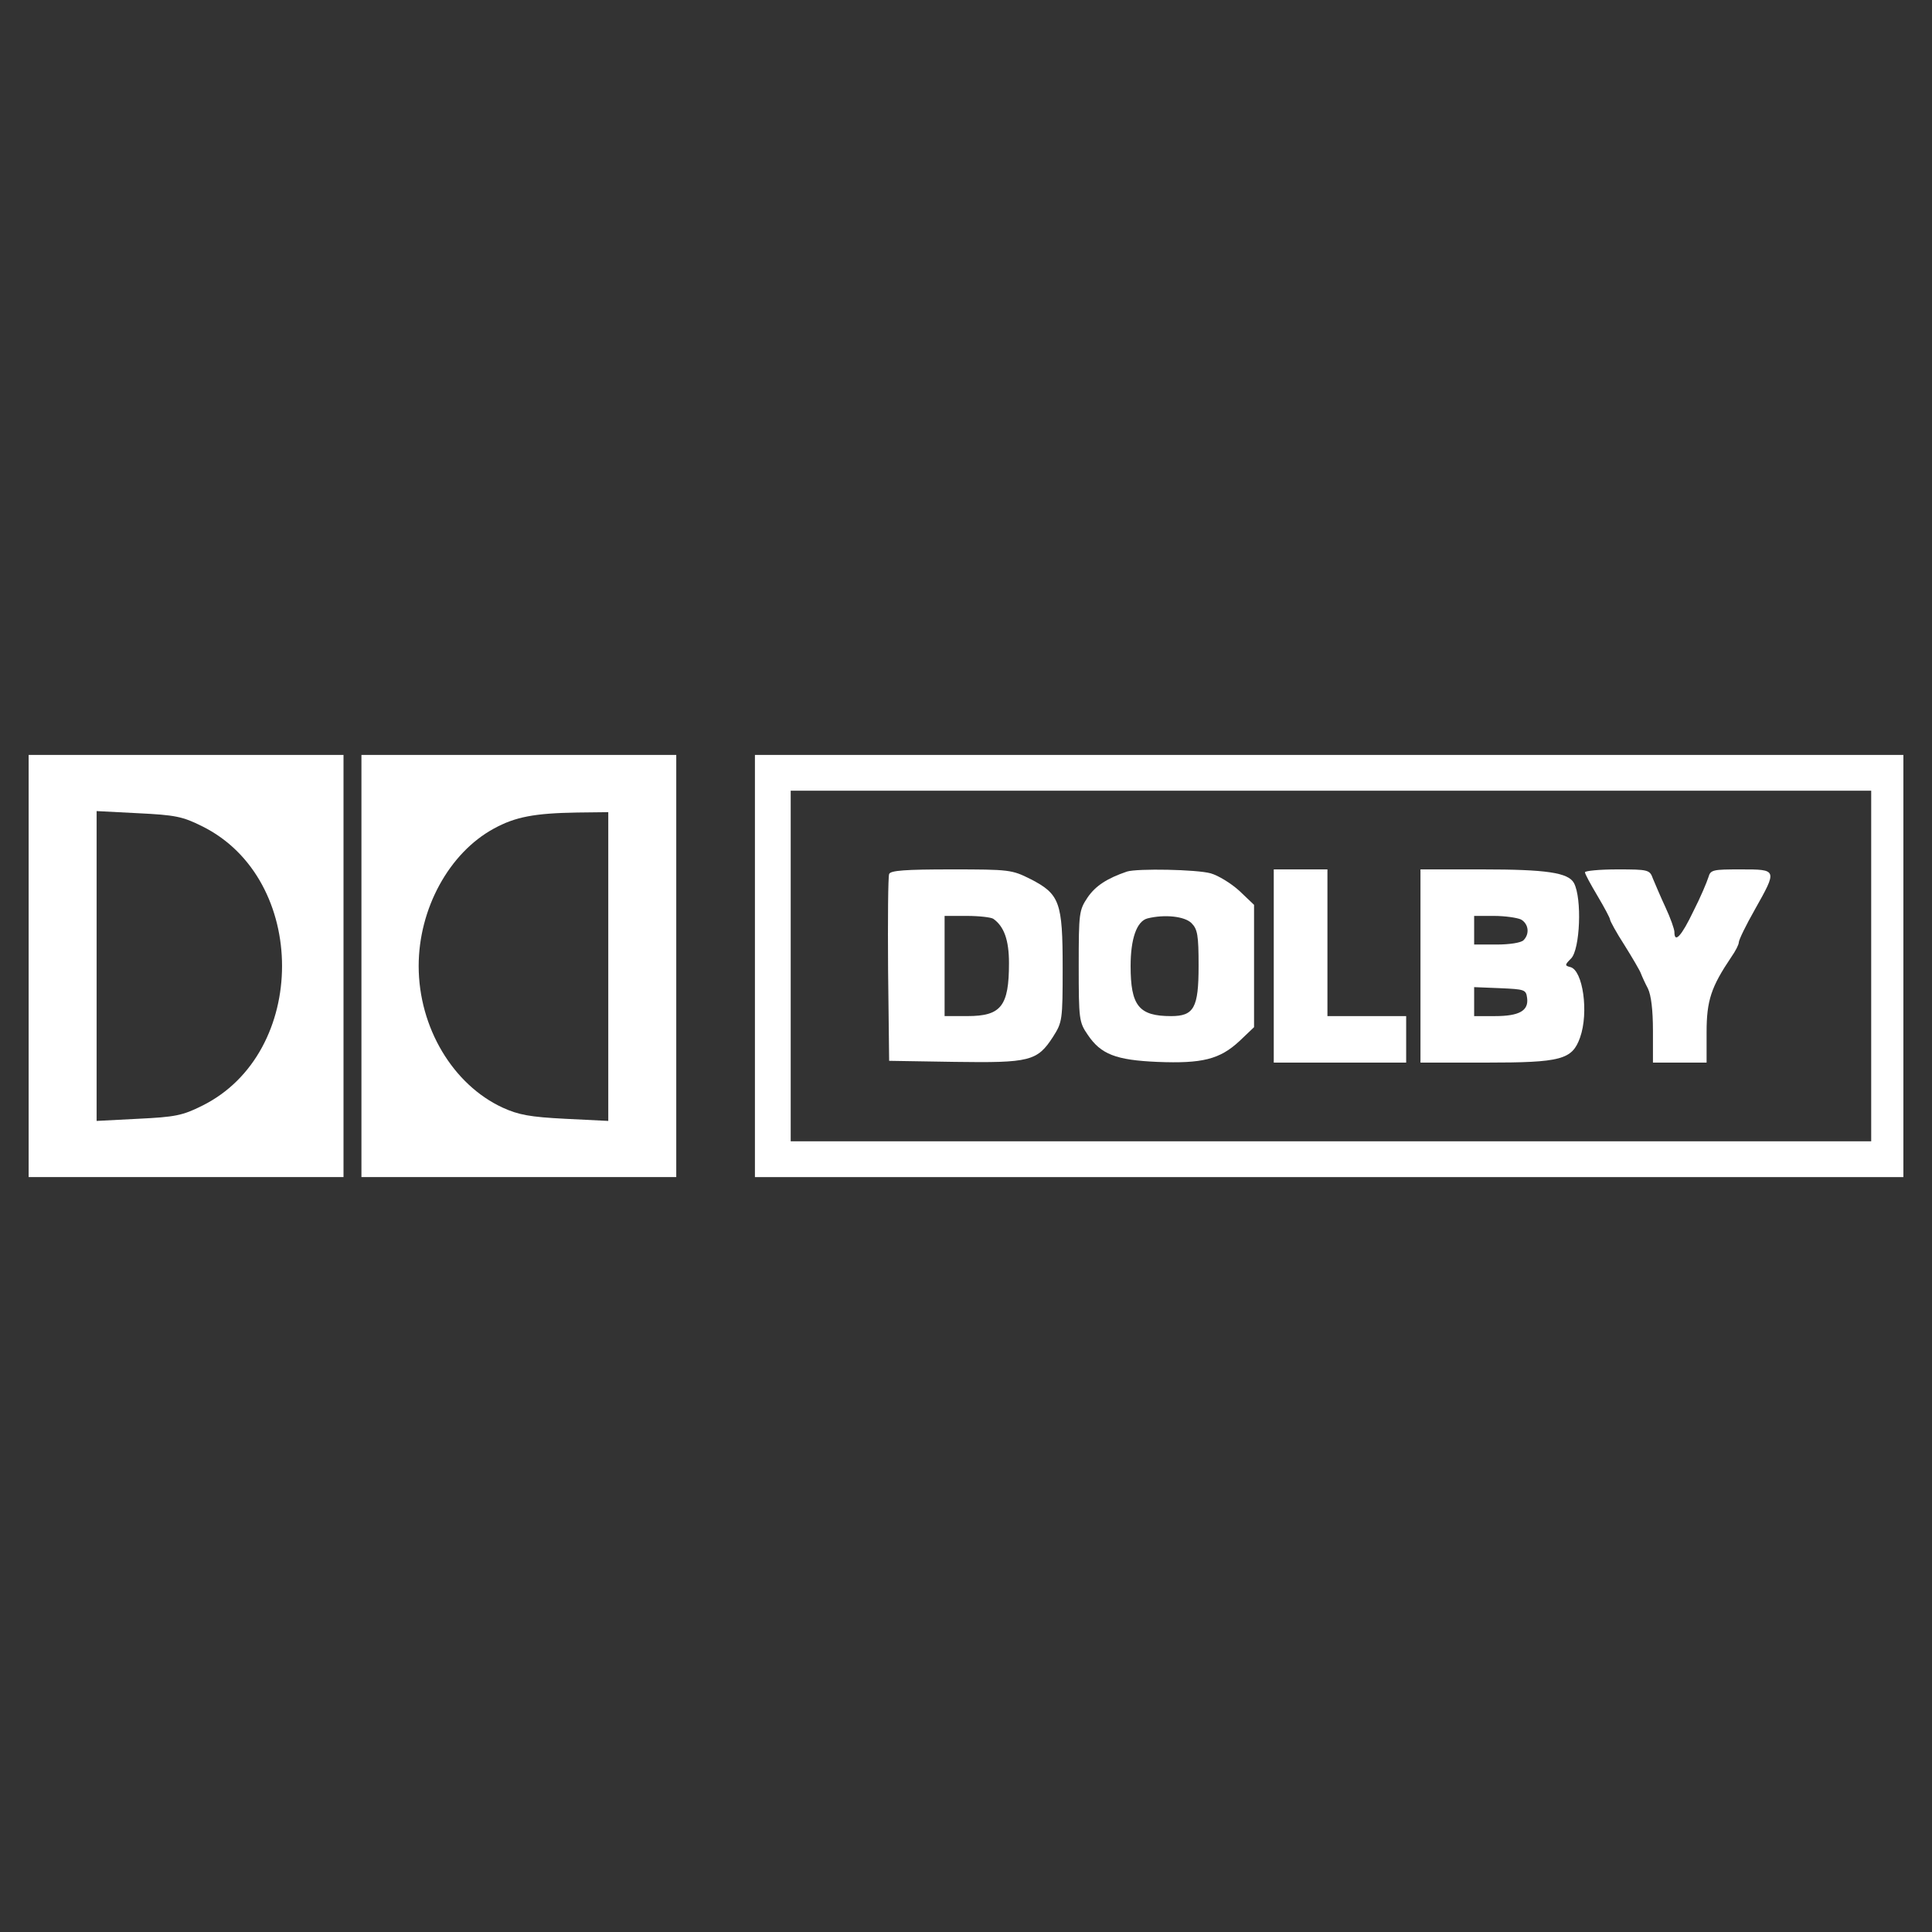 <svg width="64" height="64" viewBox="0 0 64 64" fill="none" xmlns="http://www.w3.org/2000/svg">
<rect x="0" y="0" width="64" height="64" fill="#333333" stroke="none"/>
<path d="M0.949 32V38.993H6.164H11.379V32V25.008H6.164H0.949V32ZM6.686 27.366C10.229 29.108 10.229 34.892 6.686 36.634C6.046 36.954 5.797 37.002 4.576 37.061L3.201 37.132V32V26.868L4.576 26.939C5.797 26.999 6.046 27.046 6.686 27.366Z" fill="white"/>
<path d="M11.973 32V38.993H17.188H22.402V32V25.008H17.188H11.973V32ZM20.15 32.024V37.132L18.716 37.061C17.555 37.002 17.176 36.931 16.654 36.693C15.007 35.935 13.869 34.039 13.869 32C13.869 30.104 14.876 28.255 16.358 27.449C17.069 27.058 17.709 26.939 19.119 26.916L20.15 26.904V32.024Z" fill="white"/>
<path d="M25.008 32V38.993H44.03H63.052V32V25.008H44.03H25.008V32ZM61.986 32V37.807H44.089H26.193V32V26.193H44.089H61.986V32Z" fill="white"/>
<path d="M29.454 28.954C29.419 29.037 29.407 30.459 29.419 32.119L29.454 35.141L31.623 35.176C34.112 35.212 34.361 35.153 34.882 34.347C35.19 33.861 35.202 33.802 35.202 32.059C35.202 29.89 35.107 29.618 34.136 29.12C33.519 28.812 33.448 28.8 31.504 28.8C29.999 28.8 29.49 28.836 29.454 28.954ZM32.903 30.436C33.258 30.685 33.424 31.135 33.424 31.905C33.424 33.328 33.164 33.659 32.05 33.659H31.291V32V30.341H32.038C32.441 30.341 32.832 30.388 32.903 30.436Z" fill="white"/>
<path d="M37.334 28.871C36.671 29.097 36.291 29.346 36.031 29.725C35.746 30.151 35.734 30.234 35.734 32C35.734 33.766 35.746 33.861 36.031 34.276C36.469 34.928 36.967 35.117 38.342 35.177C39.823 35.236 40.404 35.094 41.056 34.489L41.542 34.027V32V29.974L41.056 29.511C40.783 29.262 40.357 29.002 40.108 28.931C39.645 28.8 37.678 28.765 37.334 28.871ZM39.468 30.578C39.669 30.78 39.705 30.969 39.705 32C39.705 33.387 39.551 33.66 38.792 33.66C37.725 33.66 37.453 33.316 37.453 32C37.453 31.1 37.654 30.519 38.01 30.424C38.579 30.282 39.242 30.353 39.468 30.578Z" fill="white"/>
<path d="M42.195 32V35.2H44.388H46.581V34.43V33.66H45.277H43.973V31.23V28.8H43.084H42.195V32Z" fill="white"/>
<path d="M47.055 32V35.2H49.224C51.712 35.2 52.08 35.105 52.341 34.371C52.637 33.541 52.435 32.142 52.021 32.036C51.831 31.988 51.831 31.965 52.044 31.751C52.341 31.455 52.412 29.76 52.139 29.251C51.95 28.907 51.227 28.8 49.105 28.8H47.055V32ZM50.385 30.459C50.634 30.602 50.681 30.933 50.468 31.147C50.385 31.23 50.006 31.289 49.579 31.289H48.833V30.815V30.341H49.496C49.852 30.341 50.255 30.4 50.385 30.459ZM50.587 33.055C50.646 33.482 50.326 33.66 49.52 33.66H48.833V33.185V32.7L49.698 32.735C50.504 32.771 50.551 32.782 50.587 33.055Z" fill="white"/>
<path d="M52.504 28.895C52.504 28.954 52.694 29.298 52.919 29.677C53.144 30.056 53.334 30.412 53.334 30.459C53.334 30.507 53.547 30.898 53.808 31.301C54.068 31.716 54.317 32.142 54.353 32.237C54.388 32.332 54.495 32.569 54.59 32.747C54.697 32.972 54.756 33.458 54.756 34.145V35.2H55.645H56.533V34.193C56.533 33.138 56.688 32.688 57.351 31.704C57.493 31.502 57.6 31.289 57.6 31.218C57.6 31.135 57.837 30.649 58.133 30.128C58.88 28.8 58.88 28.8 57.671 28.8C56.735 28.8 56.664 28.812 56.593 29.061C56.545 29.215 56.332 29.725 56.095 30.187C55.704 31.005 55.467 31.265 55.467 30.874C55.467 30.779 55.337 30.412 55.171 30.056C55.005 29.701 54.827 29.274 54.756 29.108C54.649 28.812 54.614 28.8 53.571 28.8C52.99 28.8 52.504 28.848 52.504 28.895Z" fill="white"/>
</svg>
